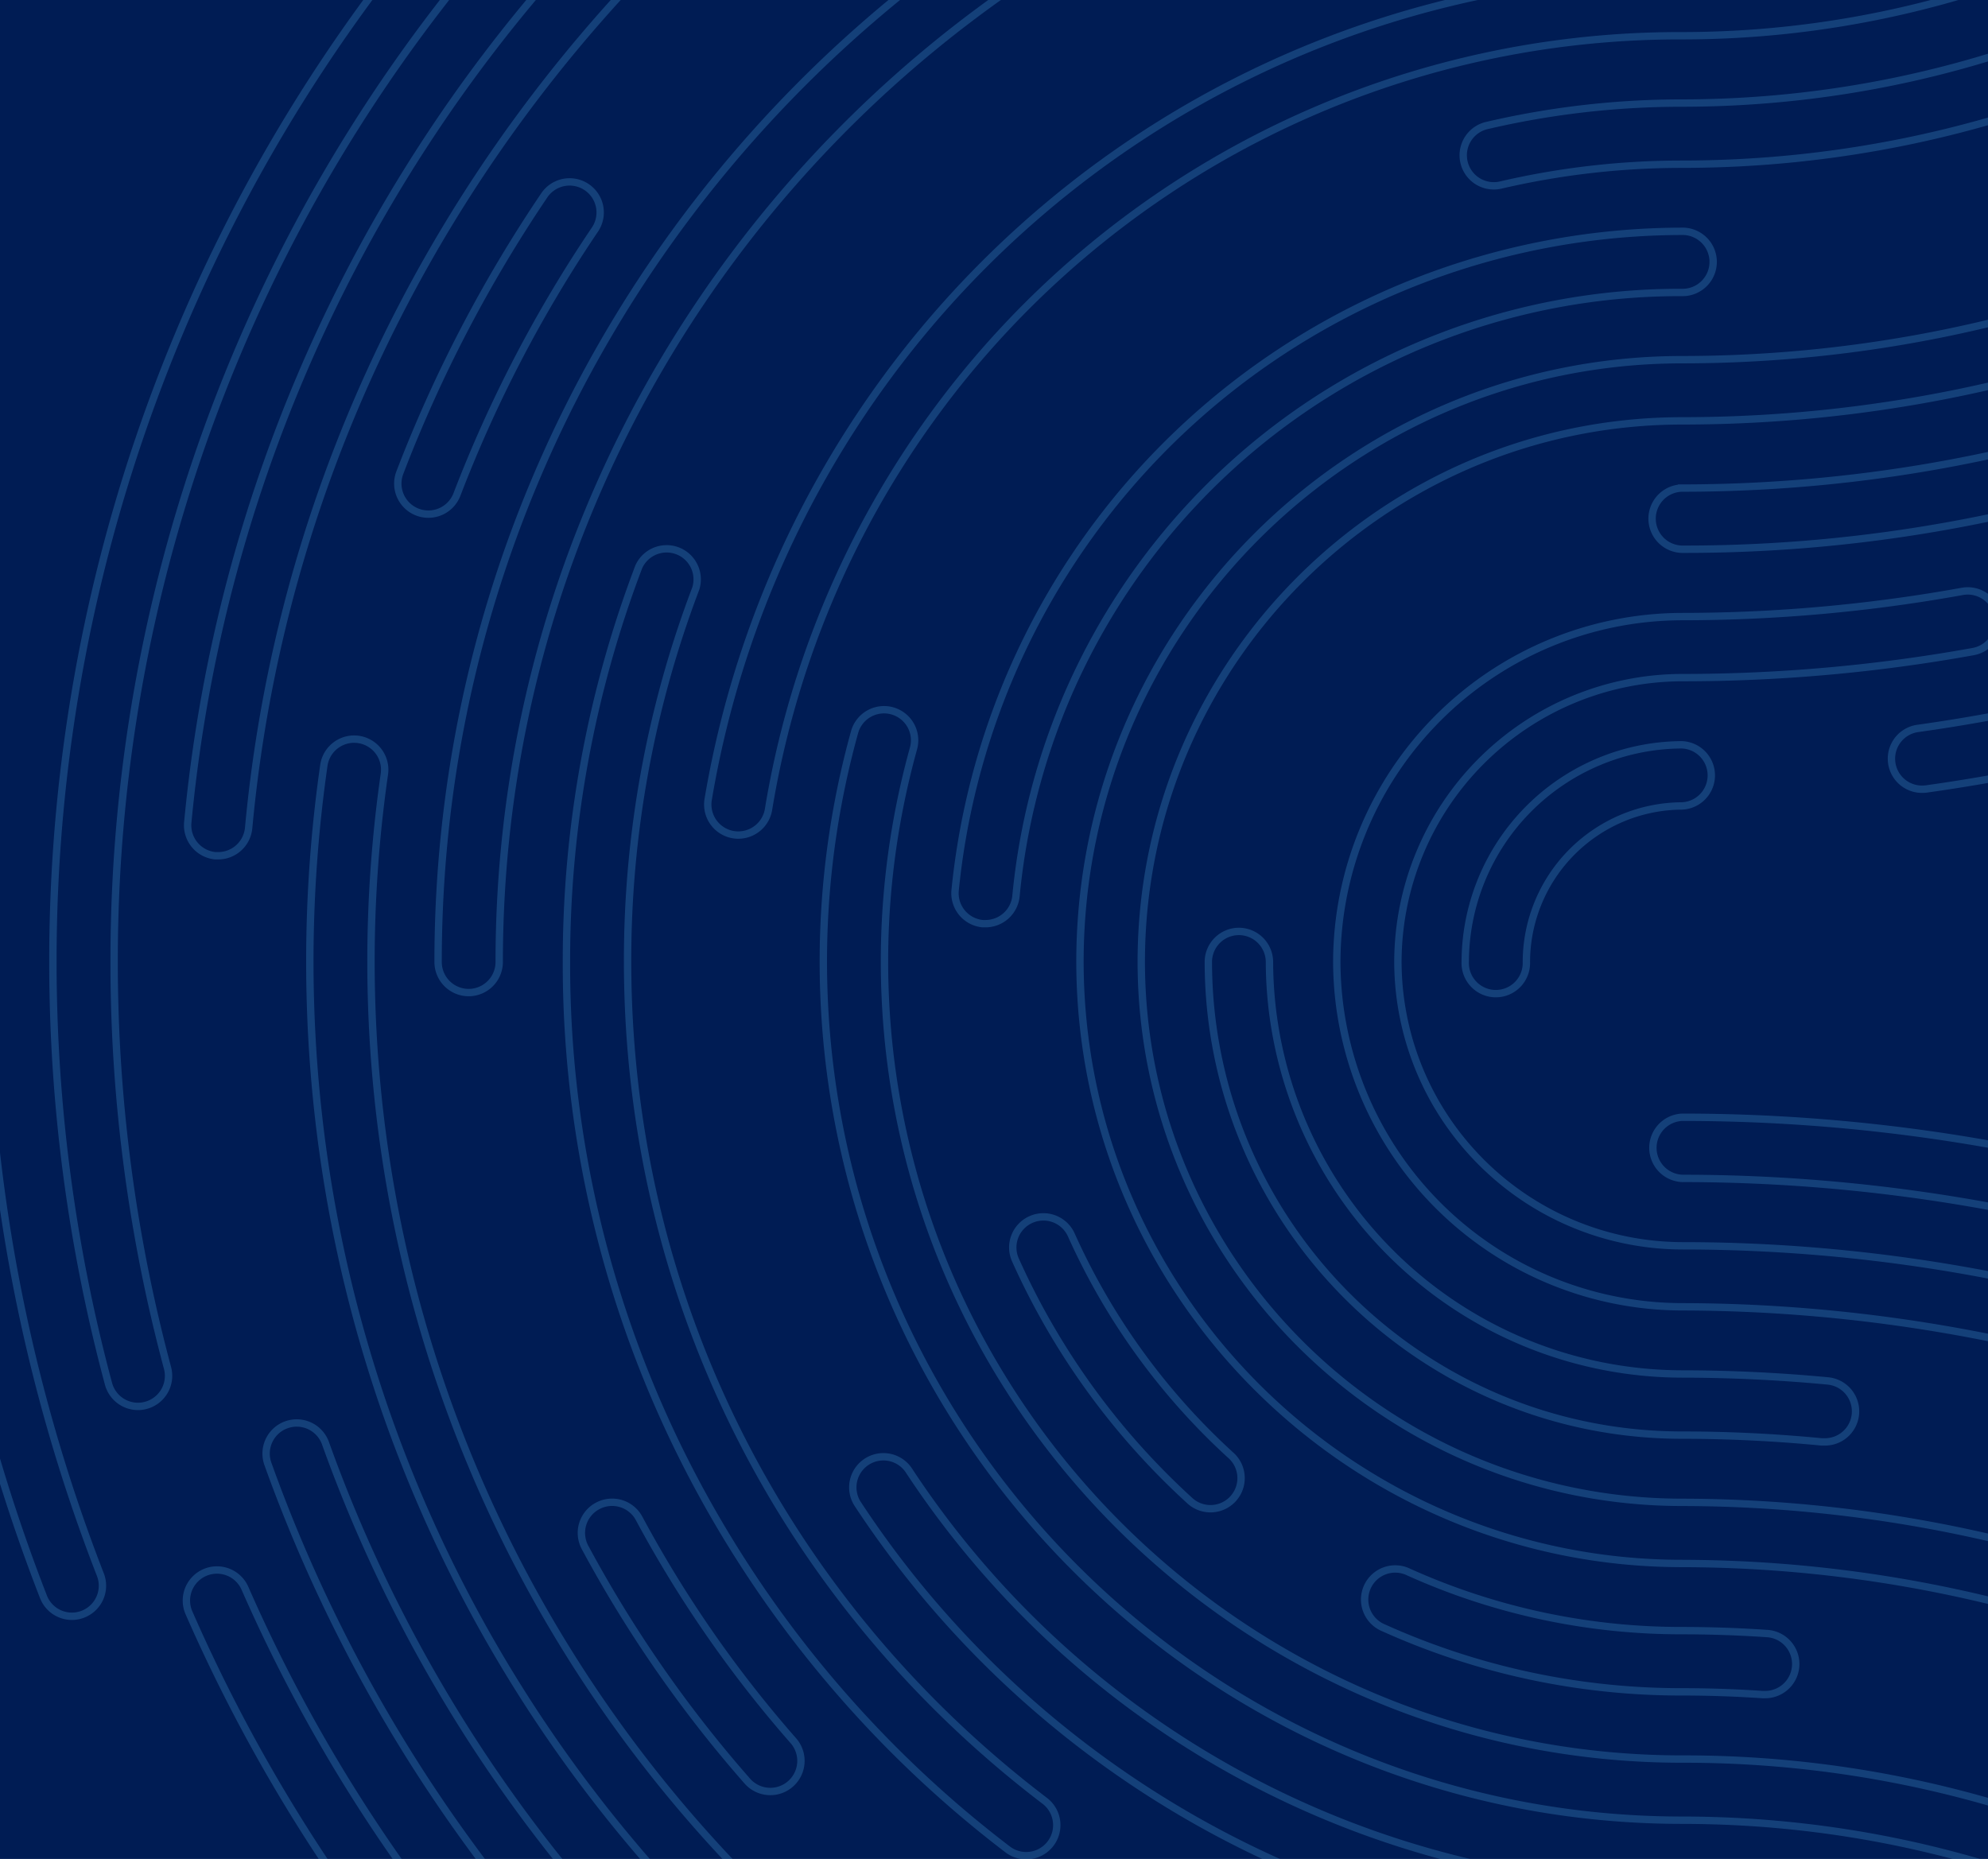 <svg id="Layer_1" data-name="Layer 1" xmlns="http://www.w3.org/2000/svg" xmlns:xlink="http://www.w3.org/1999/xlink" viewBox="0 0 540 505"><defs><style>.cls-1,.cls-5{fill:none;}.cls-2{fill:#001c54;}.cls-3{opacity:0.3;}.cls-4{clip-path:url(#clip-path);}.cls-5{stroke:#4495d1;stroke-miterlimit:10;stroke-width:2px;}.cls-6{clip-path:url(#clip-path-2);}</style><clipPath id="clip-path"><rect class="cls-1" width="540" height="505"/></clipPath><clipPath id="clip-path-2"><rect class="cls-1" x="-667.92" y="572" width="1920" height="540"/></clipPath></defs><rect class="cls-2" width="540" height="505"/><g class="cls-3"><g class="cls-4"><path class="cls-5" d="M161.6,62.37a8.3,8.3,0,0,0-13.76-9.3,372.77,372.77,0,0,0-39.23,75.32,8.3,8.3,0,0,0,4.78,10.73,8.31,8.31,0,0,0,10.73-4.79A356.52,356.52,0,0,1,161.6,62.37Z"/><path class="cls-5" d="M127.29,269.64a8.31,8.31,0,0,0,8.31-8.31c0-177,144-321.19,321-321.37h.09a198.6,198.6,0,0,0,90.93-22.08,200.67,200.67,0,0,0,68.91-58.84,8.3,8.3,0,0,0-1.76-11.61,8.29,8.29,0,0,0-11.61,1.75A182.79,182.79,0,0,1,456.82-76.64h-.08C270.5-76.52,119,75.1,119,261.33A8.31,8.31,0,0,0,127.29,269.64Z"/><path class="cls-5" d="M456.75,79.45a8.31,8.31,0,1,0,0-16.61h0a198.76,198.76,0,0,0-197.31,179,8.31,8.31,0,0,0,7.46,9.08c.27,0,.54,0,.81,0a8.31,8.31,0,0,0,8.26-7.5A181.2,181.2,0,0,1,456.75,79.45Z"/><path class="cls-5" d="M456.74,202.33h0a59.13,59.13,0,0,0-58.74,59,8.31,8.31,0,1,0,16.61,0,42.48,42.48,0,0,1,42.21-42.39,8.31,8.31,0,0,0,0-16.61Z"/><path class="cls-5" d="M-3.89,261.33A8.3,8.3,0,0,0-12.2,253h0a8.29,8.29,0,0,0-8.3,8.31A474,474,0,0,0,11.8,433.77a8.29,8.29,0,0,0,7.74,5.3,8.19,8.19,0,0,0,3-.57,8.3,8.3,0,0,0,4.72-10.75A457.73,457.73,0,0,1-3.89,261.33Z"/><path class="cls-5" d="M31,261.43v-.1A424.43,424.43,0,0,1,144.45-27.84,8.32,8.32,0,0,0,144-39.58a8.32,8.32,0,0,0-11.74.45A441.07,441.07,0,0,0,14.37,261.2v.14a442.31,442.31,0,0,0,15.1,114.57,8.3,8.3,0,0,0,8,6.15,8,8,0,0,0,2.16-.29,8.3,8.3,0,0,0,5.87-10.17A426,426,0,0,1,31,261.43Z"/><path class="cls-5" d="M130.13,555.1a8.3,8.3,0,0,0,6.25-13.77A426.4,426.4,0,0,1,66.54,431.47a8.3,8.3,0,0,0-15.21,6.67,442.84,442.84,0,0,0,72.55,114.13A8.29,8.29,0,0,0,130.13,555.1Z"/><path class="cls-5" d="M72.68,397.43a410.67,410.67,0,0,0,99.61,155.3,8.31,8.31,0,0,0,11.6-11.89,394,394,0,0,1-95.56-149,8.31,8.31,0,0,0-15.65,5.57Z"/><path class="cls-5" d="M162.3,409.11a8.31,8.31,0,0,0-3.39,11.25A340.13,340.13,0,0,0,203,483.85a8.3,8.3,0,0,0,12.48-11,323.36,323.36,0,0,1-41.89-60.38A8.31,8.31,0,0,0,162.3,409.11Z"/><path class="cls-5" d="M273.72,502.41a8.3,8.3,0,1,0,10.06-13.21c-71.92-54.75-113.21-137.76-113.31-227.78v-.09A284.51,284.51,0,0,1,189,159.86,8.3,8.3,0,0,0,173.5,154,301.12,301.12,0,0,0,153.86,261.2c0,.05,0,.09,0,.14A299.36,299.36,0,0,0,186.55,398,306.68,306.68,0,0,0,273.72,502.41Z"/><path class="cls-5" d="M465.27,521a8.31,8.31,0,0,0-8.31-8.31A251.29,251.29,0,0,1,246.74,399.25a8.31,8.31,0,0,0-13.87,9.14A267.86,267.86,0,0,0,457,529.35,8.31,8.31,0,0,0,465.27,521Z"/><path class="cls-5" d="M280,331.31a8.3,8.3,0,0,0-4.16,11A198.16,198.16,0,0,0,323,407.49a8.31,8.31,0,1,0,11.22-12.25A181.73,181.73,0,0,1,291,335.48,8.3,8.3,0,0,0,280,331.31Z"/><path class="cls-5" d="M457,459.6h0c7.23,0,14.53.26,21.7.74a5.33,5.33,0,0,0,.56,0,8.3,8.3,0,0,0,.56-16.59c-7.54-.51-15.21-.77-22.81-.78h0a180.12,180.12,0,0,1-74.36-15.9,8.31,8.31,0,1,0-6.81,15.15A196.55,196.55,0,0,0,457,459.6Z"/><path class="cls-5" d="M457,303.51a8.31,8.31,0,0,0,0,16.61,461.76,461.76,0,0,1,101.2,11.24,8.3,8.3,0,1,0,3.65-16.2A477.67,477.67,0,0,0,457,303.51Z"/><path class="cls-5" d="M772.71,495.57A8.3,8.3,0,0,0,785,484.43a441.6,441.6,0,0,0-328-146h0A77.42,77.42,0,0,1,399.78,313h0a77.12,77.12,0,0,1-20.07-51.66v0a77.39,77.39,0,0,1,77-77.26h0A444.49,444.49,0,0,0,536,177a8.3,8.3,0,1,0-3-16.34,428.88,428.88,0,0,1-76.26,6.84h0a94,94,0,0,0-93.63,93.85v.05A94,94,0,0,0,456.93,355h0A426.88,426.88,0,0,1,772.71,495.57Z"/><path class="cls-5" d="M457,373.25h0A112.32,112.32,0,0,1,344.82,261.32a8.31,8.31,0,0,0-8.31-8.29h0a8.3,8.3,0,0,0-8.29,8.32c.13,70.86,57.89,128.51,128.75,128.51h0c12.62,0,25.35.63,37.84,1.84.28,0,.55,0,.82,0a8.3,8.3,0,0,0,.79-16.57C483.4,373.9,470.13,373.26,457,373.25Z"/><path class="cls-5" d="M684.73,607.67a8.31,8.31,0,0,0,13.21-10.07,306.63,306.63,0,0,0-104.41-87.08A299.41,299.41,0,0,0,457,477.86h0c-119.36,0-216.57-97.08-216.75-216.43v-.1a216.44,216.44,0,0,1,7.88-58,8.3,8.3,0,1,0-16-4.45,233.38,233.38,0,0,0-8.49,62.31v.15c.13,128.54,104.8,233.11,233.33,233.13h0C547,494.54,630,535.8,684.73,607.67Z"/><path class="cls-5" d="M457,617.35h0c-196.28,0-356.06-159.68-356.23-356,0,0,0,0,0-.07a358.68,358.68,0,0,1,3.64-51,8.3,8.3,0,1,0-16.44-2.37,374.37,374.37,0,0,0-3.81,53.3s0,.06,0,.1C84.24,466.8,251.5,634,457,634h0c80.94.13,146.78,66.08,146.78,147a8.31,8.31,0,1,0,16.61,0C620.36,690.88,547.07,617.48,457,617.35Z"/><path class="cls-5" d="M792.32,69.13a8.31,8.31,0,0,0-11.74-.07c-71.27,70.46-161,115-259.58,128.81a8.3,8.3,0,0,0,1.14,16.53,9.17,9.17,0,0,0,1.16-.08,473.25,473.25,0,0,0,146.77-45.74A478.93,478.93,0,0,0,792.26,80.87,8.3,8.3,0,0,0,792.32,69.13Z"/><path class="cls-5" d="M641.65,104.81a412.55,412.55,0,0,0,141-118.53A8.3,8.3,0,0,0,781-25.35a8.3,8.3,0,0,0-11.63,1.64c-74.8,99.33-188.74,156.3-312.59,156.3a8.31,8.31,0,0,0,0,16.61A402.68,402.68,0,0,0,641.65,104.81Z"/><path class="cls-5" d="M456.87,97.71h-.14c-90,.13-163.28,73.43-163.38,163.43,0,.07,0,.14,0,.2.13,90.08,73.5,163.36,163.57,163.39h0A356.84,356.84,0,0,1,749.67,578.45,8.3,8.3,0,0,0,763.32,569,373.45,373.45,0,0,0,457,408.12h0c-80.9,0-146.82-65.79-147-146.67,0,0,0-.08,0-.12,0-80.9,65.78-146.82,146.67-147h.11c205.46,0,372.72-167.16,372.85-372.62a8.32,8.32,0,0,0-8.3-8.32h0a8.31,8.31,0,0,0-8.31,8.3C812.86-62,653.12,97.65,456.87,97.71Z"/><path class="cls-5" d="M456.83,28h-.1a232.76,232.76,0,0,0-52.83,6.09,8.3,8.3,0,0,0,1.88,16.39,8.19,8.19,0,0,0,1.89-.22,216.8,216.8,0,0,1,49-5.65h.09c167,0,303-135.87,303.11-302.87a8.32,8.32,0,0,0-8.3-8.32h0a8.31,8.31,0,0,0-8.3,8.3C743.12-100.48,614.64,27.92,456.83,28Z"/><path class="cls-5" d="M456.74,9.71A267.7,267.7,0,0,0,662.84-87a8.31,8.31,0,0,0-1.07-11.7,8.3,8.3,0,0,0-11.69,1.06A251.12,251.12,0,0,1,456.85-6.9h-.12A268.68,268.68,0,0,0,192.36,217.18a8.31,8.31,0,0,0,6.83,9.56,8,8,0,0,0,1.37.11,8.32,8.32,0,0,0,8.19-6.94A250.79,250.79,0,0,1,456.64,9.71Z"/><path class="cls-5" d="M456.85-146.39h-.11A408.29,408.29,0,0,0,51,223.47a8.31,8.31,0,0,0,7.5,9q.39,0,.78,0A8.31,8.31,0,0,0,67.53,225C85.92,26.22,256.81-129.6,456.62-129.78h.12A129.36,129.36,0,0,0,573.51-204.3a8.31,8.31,0,0,0-4-11,8.29,8.29,0,0,0-11,4A112.68,112.68,0,0,1,456.85-146.39Z"/></g></g><g class="cls-3"><g class="cls-6"><path class="cls-5" d="M56.94,445.23a8.33,8.33,0,0,0,1.31,11.68A460.36,460.36,0,0,1,210.91,679.33a8.31,8.31,0,1,0,15.85-5,475.65,475.65,0,0,0-62.32-127.62,481.14,481.14,0,0,0-95.82-102.8A8.32,8.32,0,0,0,56.94,445.23Z"/><path class="cls-5" d="M-237.21,487.44a8.31,8.31,0,0,0,8.3,8.31c177.05,0,321.19,144,321.37,321v.09a198.75,198.75,0,0,0,22.07,90.93,200.88,200.88,0,0,0,58.84,68.91,8.31,8.31,0,1,0,9.86-13.37A182.75,182.75,0,0,1,109.07,817v-.08h0c-.13-186.23-151.75-337.75-338-337.75A8.31,8.31,0,0,0-237.21,487.44Z"/><path class="cls-5" d="M-229,391.13h.1A424.47,424.47,0,0,1,60.26,504.59a8.3,8.3,0,1,0,11.29-12.18A441,441,0,0,0-228.78,374.52h-.13a442.67,442.67,0,0,0-114.57,15.09,8.32,8.32,0,0,0-6.15,8,8.48,8.48,0,0,0,.28,2.16,8.31,8.31,0,0,0,10.18,5.87A425.47,425.47,0,0,1-229,391.13Z"/><path class="cls-5" d="M178.81,817s0-.06,0-.1h0A406.45,406.45,0,0,0,71.49,541.71,406.66,406.66,0,0,0-191,411.14a8.29,8.29,0,0,0-9,7.5,6.79,6.79,0,0,0,0,.78,8.31,8.31,0,0,0,7.54,8.26C6.21,446.07,162,617,162.2,816.76v.13a129.34,129.34,0,0,0,74.53,116.77,8.31,8.31,0,0,0,7-15.06A112.67,112.67,0,0,1,178.81,817Z"/><path class="cls-5" d="M400.14,613a461.59,461.59,0,0,1,98.67-132.49,8.31,8.31,0,0,0-11.35-12.14,478.26,478.26,0,0,0-102.2,137.25A8.3,8.3,0,0,0,400.14,613Z"/><path class="cls-5" d="M519.3,490.28a8.31,8.31,0,0,0,13.78,6.25,426.34,426.34,0,0,1,109.85-69.84,8.31,8.31,0,0,0-6.67-15.22A443.26,443.26,0,0,0,522.14,484,8.27,8.27,0,0,0,519.3,490.28Z"/><path class="cls-5" d="M677,432.83a410.8,410.8,0,0,0-155.29,99.6A8.31,8.31,0,1,0,533.56,544a394,394,0,0,1,149-95.56A8.31,8.31,0,0,0,677,432.83Z"/><path class="cls-5" d="M866.47,448.08a374.58,374.58,0,0,0-53.3-3.81h-.1c-205.47.13-372.62,167.39-372.62,372.85h0c-.14,80.94-66.08,146.78-147,146.78a8.83,8.83,0,0,0-1.37.12,8.2,8.2,0,0,0-1.32-.12,147.75,147.75,0,0,1-133.12-85.1,8.31,8.31,0,1,0-15.06,7,163.82,163.82,0,0,0,148.15,94.69,7.9,7.9,0,0,0,1.39-.12,8.43,8.43,0,0,0,1.33.12c90.09,0,163.49-73.3,163.63-163.39h0v0c0-196.27,159.67-356,355.94-356.22h.07a358.72,358.72,0,0,1,51,3.65,8.3,8.3,0,0,0,2.37-16.44Z"/></g></g></svg>
